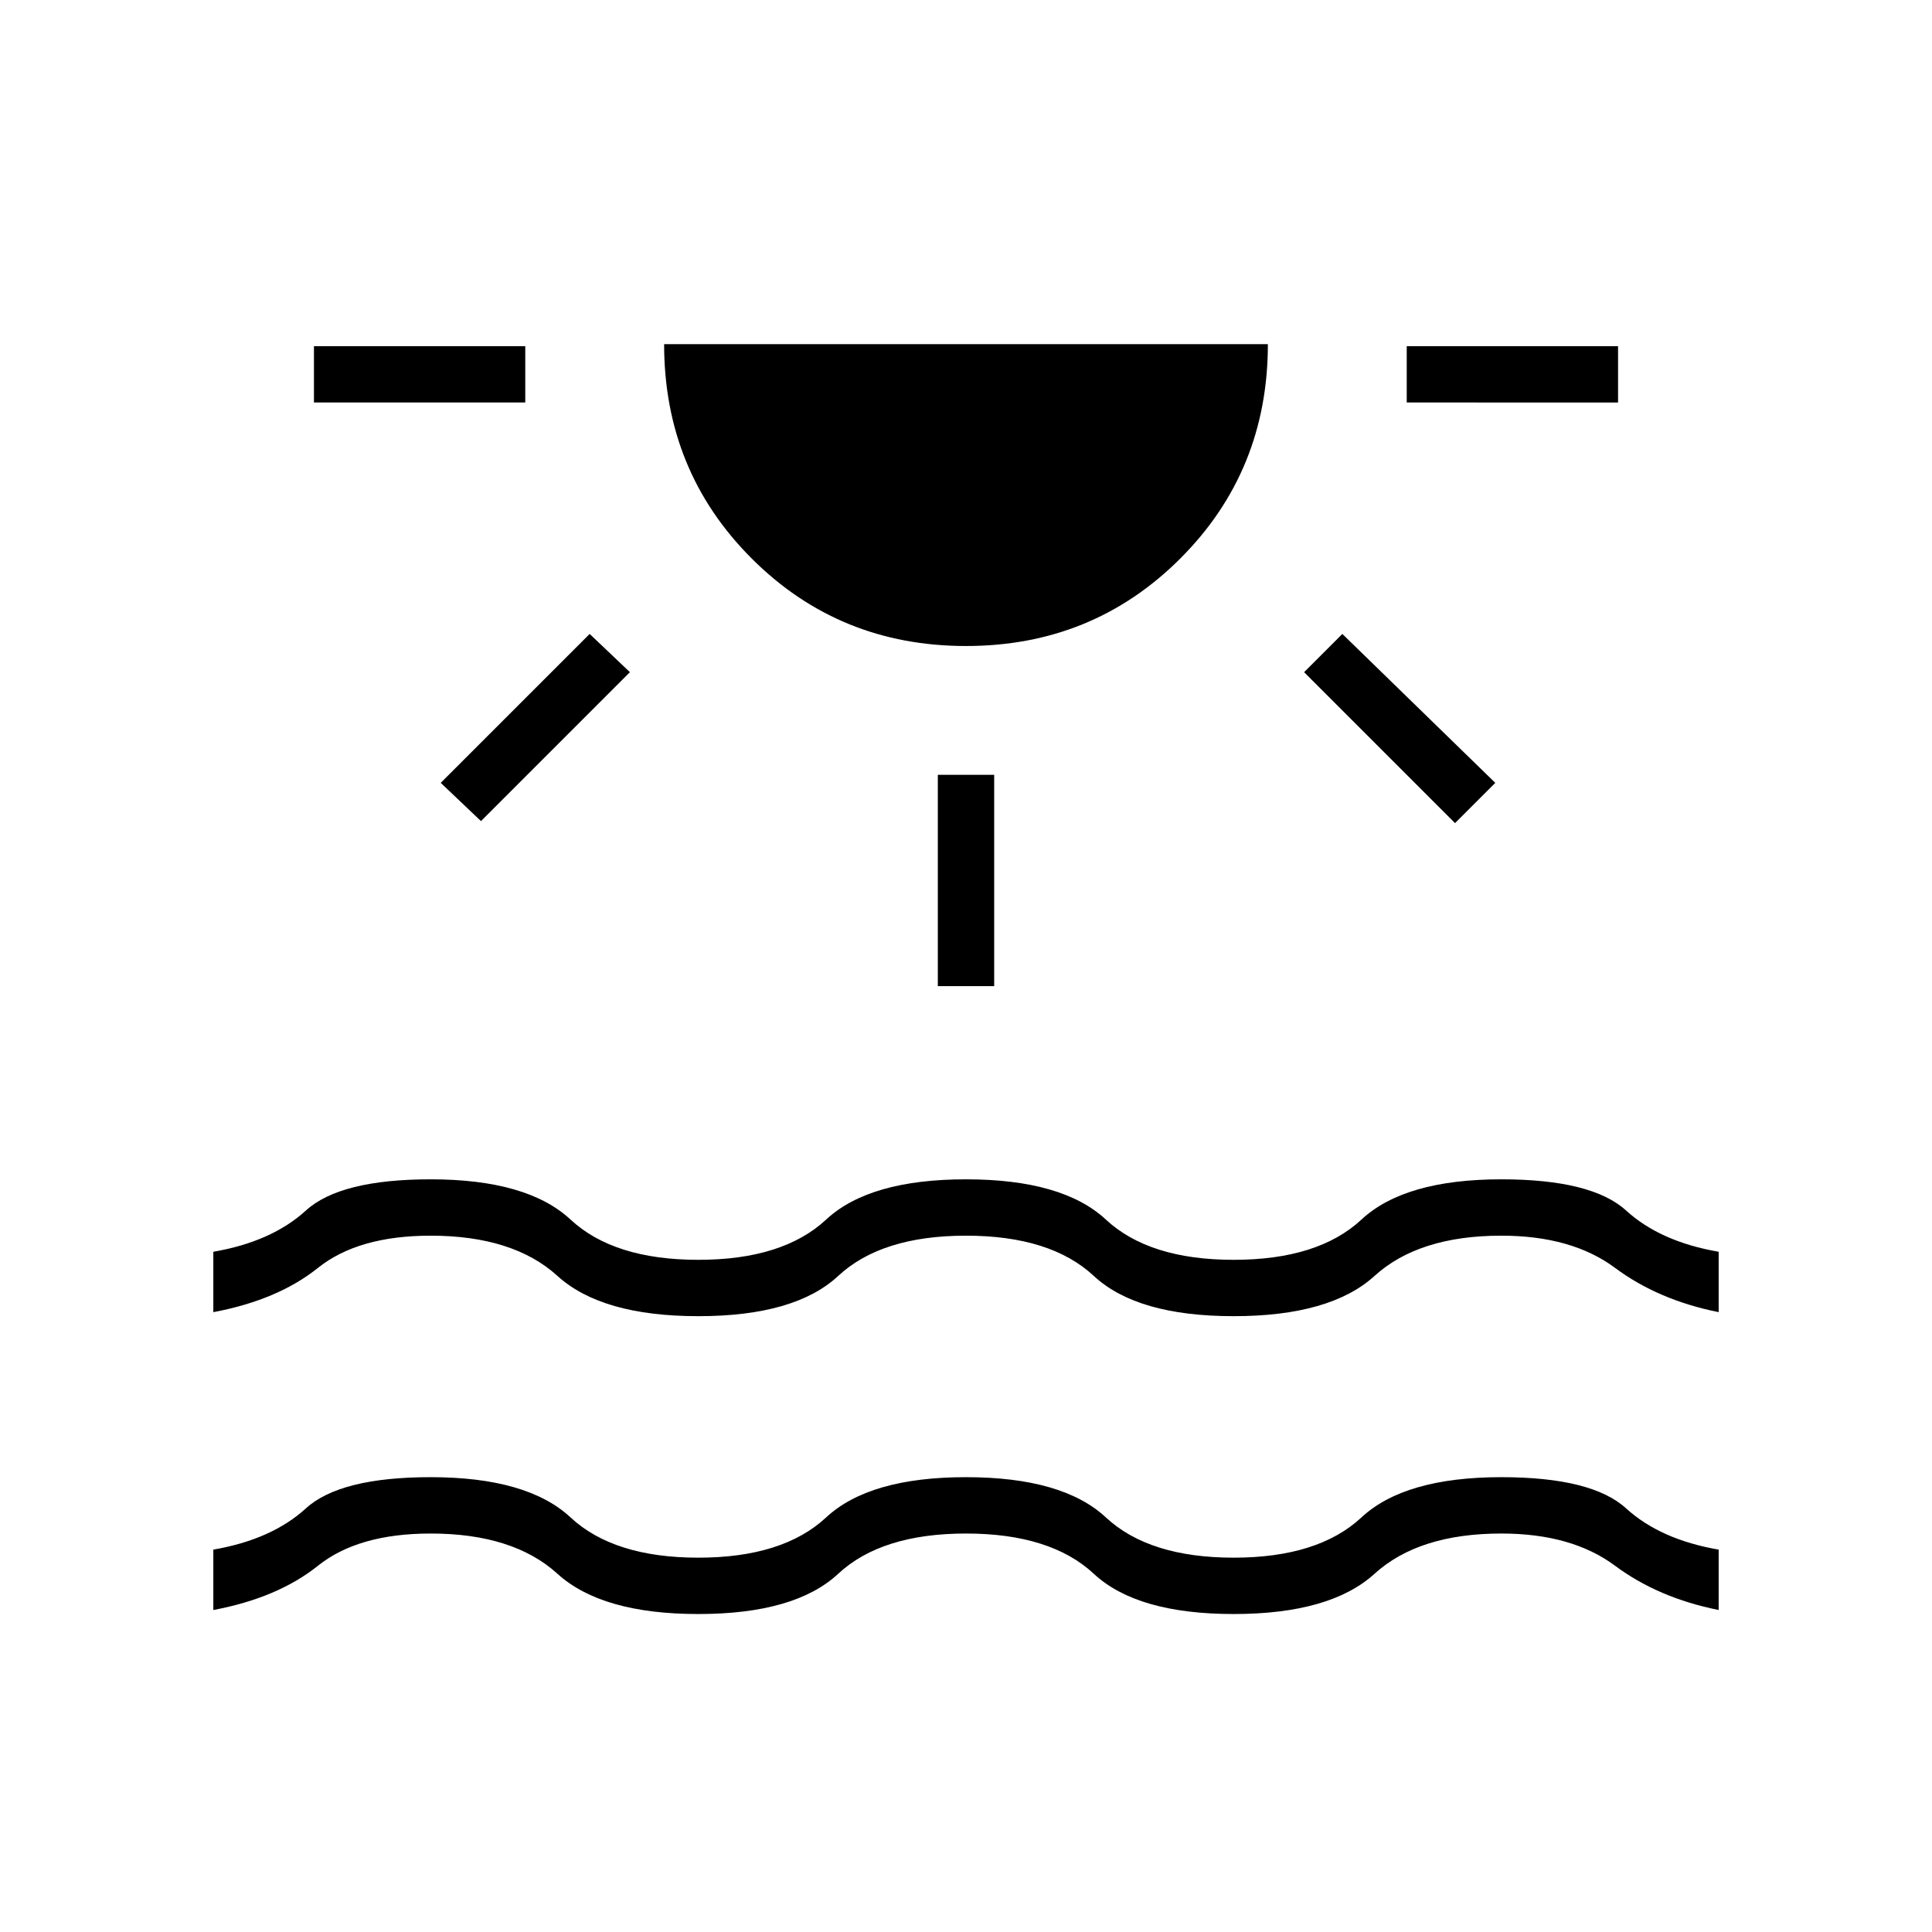 <svg xmlns="http://www.w3.org/2000/svg" height="24" viewBox="0 -960 960 960" width="24"><path d="M156-760v-28h105v28H156Zm83 208-20-19 74-74 20 19-74 74Zm241-87q-63 0-106.5-43.5T330-789h300q0 63-43.5 106.5T480-639Zm-14 169v-105h28v105h-28Zm257-81-75-75 19-19 76 74-20 20Zm-24-209v-28h105v28H699ZM106-160v-30q29-5 46-20.5t62-15.5q48 0 69.5 20t63.5 20q42 0 63.5-20t69.5-20q48 0 69.5 20t63.5 20q42 0 63.5-20t69.5-20q45 0 62 15.5t46 20.5v30q-30-6-51.5-22T746-198q-41 0-63 20t-70 20q-48 0-69.5-20T480-198q-42 0-63.5 20T347-158q-48 0-70-20t-63-20q-36 0-56 16t-52 22Zm0-148v-30q29-5 46-20.5t62-15.5q48 0 69.5 20t63.5 20q42 0 63.5-20t69.5-20q48 0 69.5 20t63.5 20q42 0 63.5-20t69.5-20q45 0 62 15.5t46 20.5v30q-30-6-51.5-22T746-346q-41 0-63 20t-70 20q-48 0-69.5-20T480-346q-42 0-63.5 20T347-306q-48 0-70-20t-63-20q-36 0-56 16t-52 22Z"/></svg>